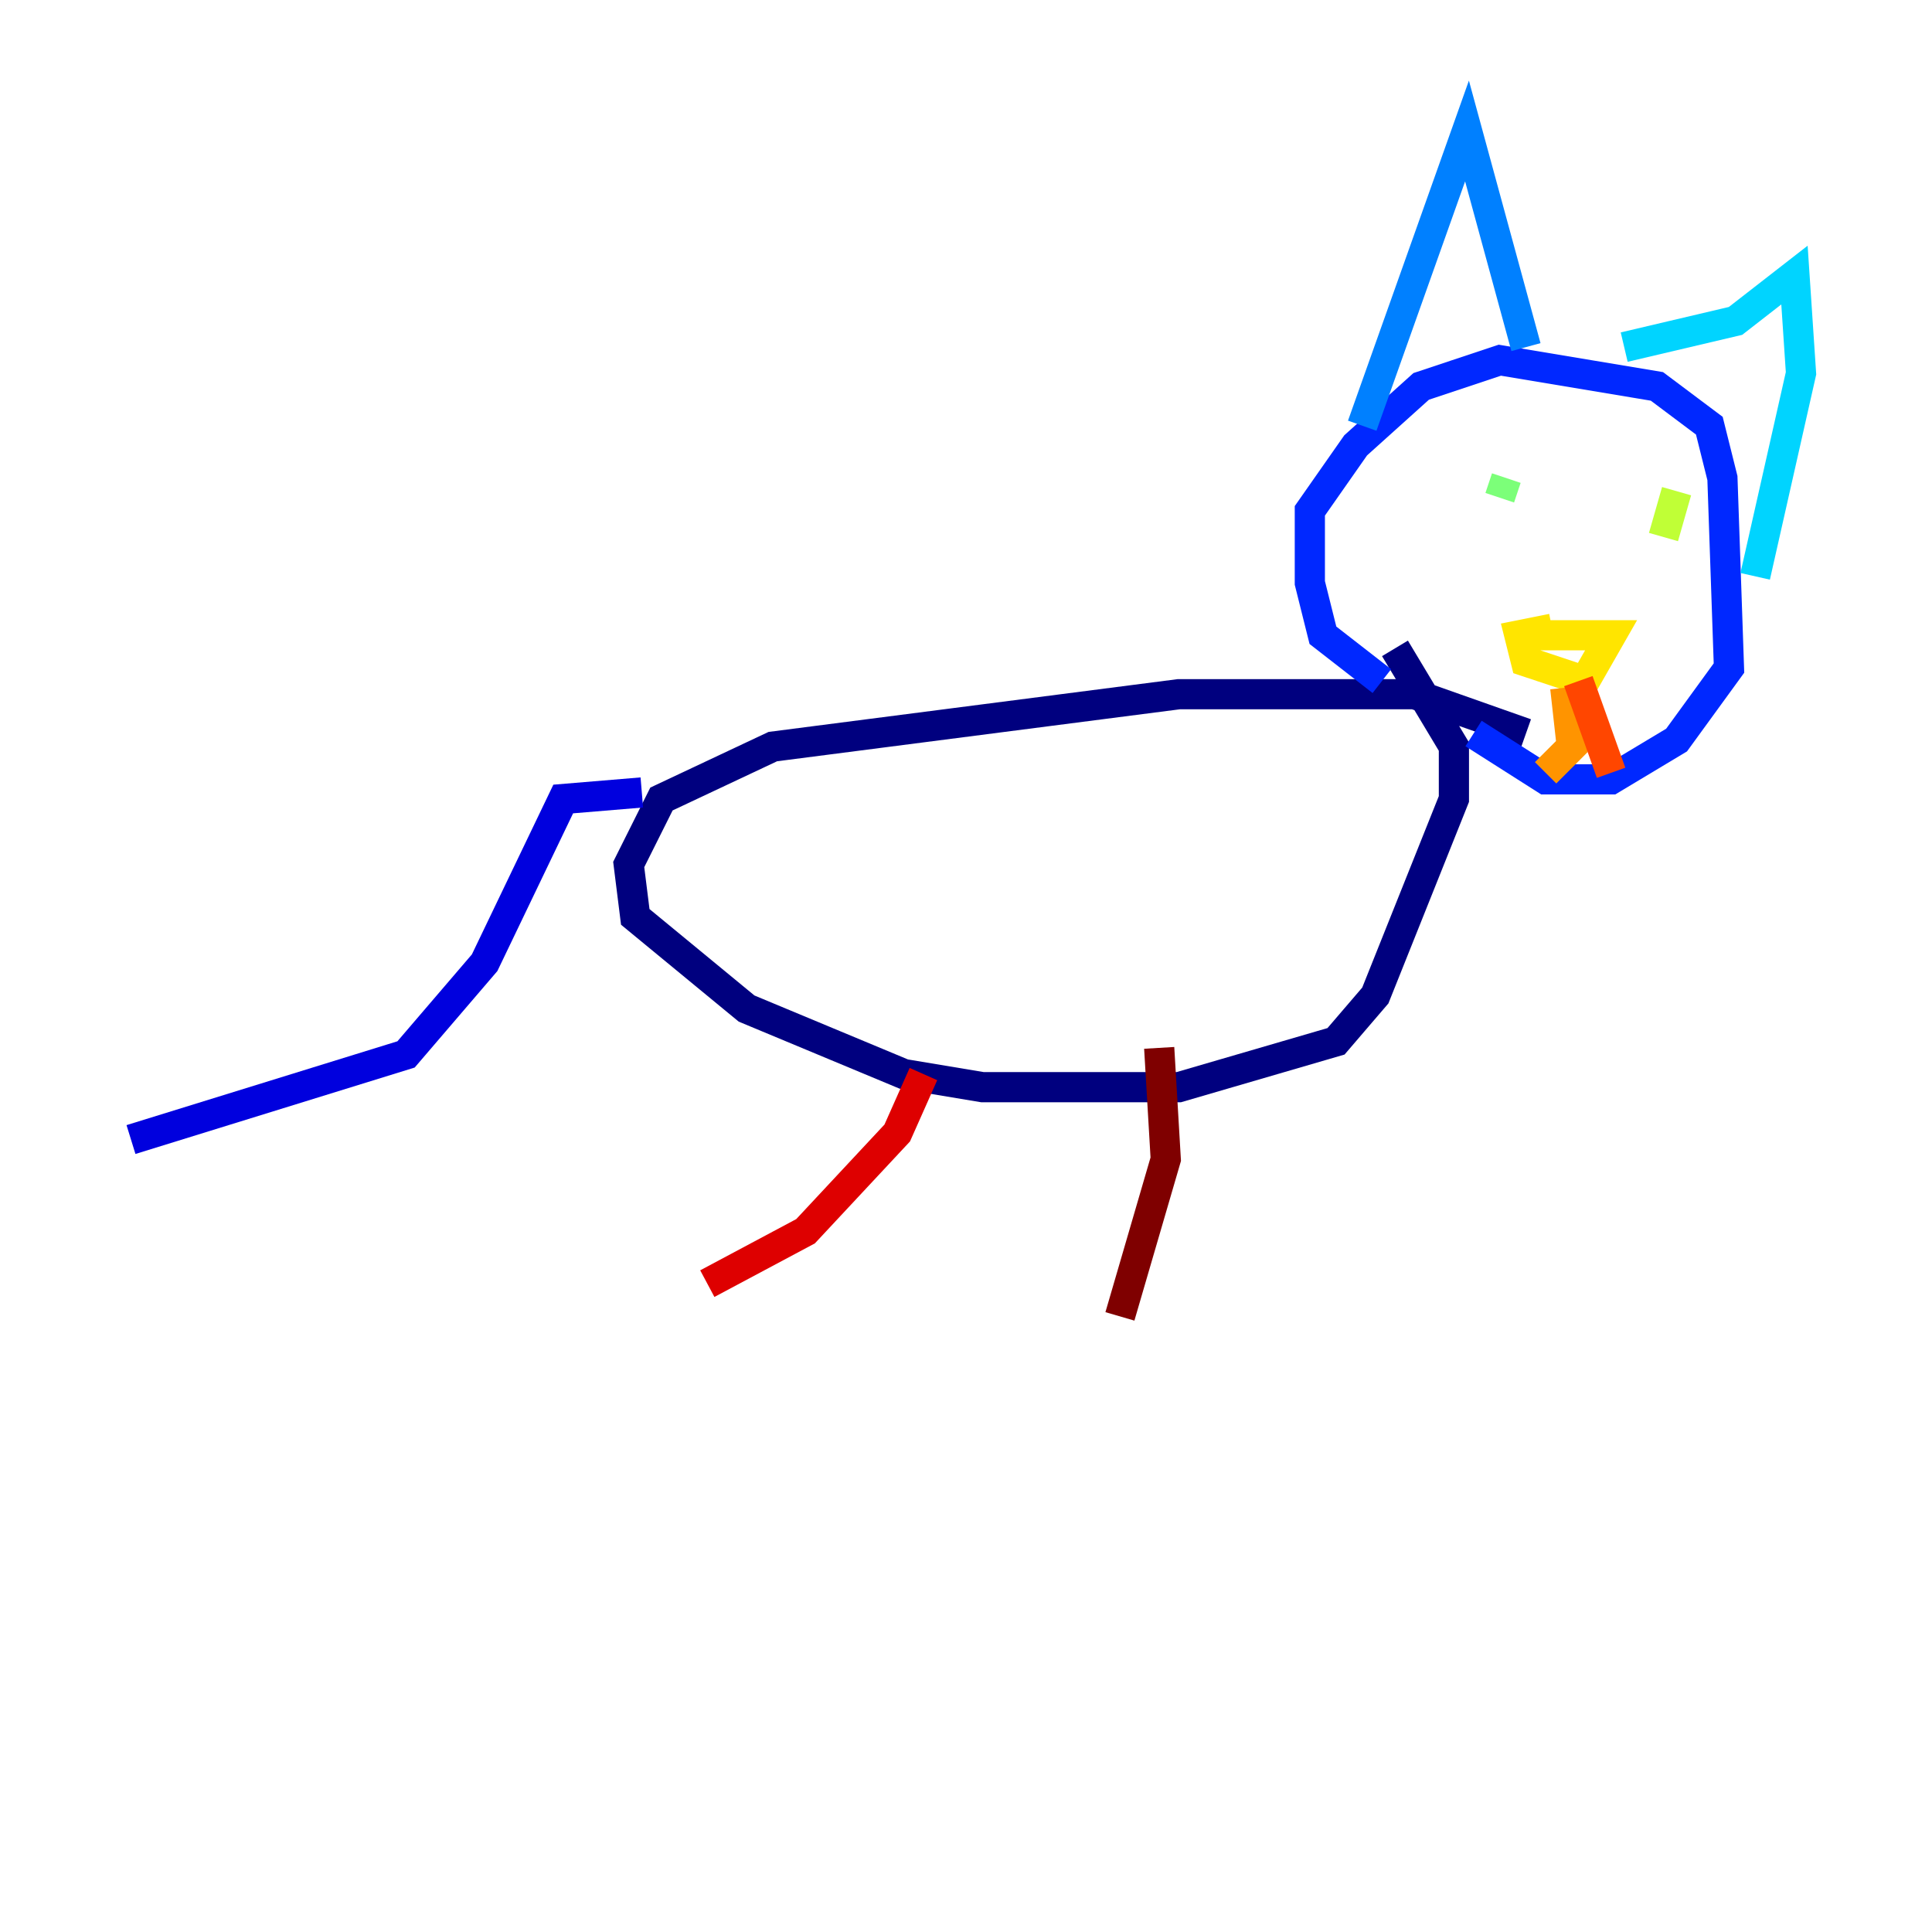 <?xml version="1.0" encoding="utf-8" ?>
<svg baseProfile="tiny" height="128" version="1.2" viewBox="0,0,128,128" width="128" xmlns="http://www.w3.org/2000/svg" xmlns:ev="http://www.w3.org/2001/xml-events" xmlns:xlink="http://www.w3.org/1999/xlink"><defs /><polyline fill="none" points="101.098,48.597 93.722,45.993 78.102,45.993 51.2,49.464 43.824,52.936 41.654,57.275 42.088,60.746 49.464,66.82 59.878,71.159 65.085,72.027 78.102,72.027 88.515,68.99 91.119,65.953 96.325,52.936 96.325,49.464 92.42,42.956" stroke="#00007f" stroke-width="2" /><polyline fill="none" points="42.522,52.502 37.315,52.936 32.108,63.783 26.902,69.858 8.678,75.498" stroke="#0000de" stroke-width="2" /><polyline fill="none" points="91.552,45.125 87.647,42.088 86.78,38.617 86.78,33.844 89.817,29.505 94.156,25.6 99.363,23.864 109.776,25.6 113.248,28.203 114.115,31.675 114.549,44.258 111.078,49.031 106.739,51.634 102.4,51.634 97.627,48.597" stroke="#0028ff" stroke-width="2" /><polyline fill="none" points="90.251,28.203 97.193,8.678 101.098,22.997" stroke="#0080ff" stroke-width="2" /><polyline fill="none" points="107.607,22.997 114.983,21.261 118.888,18.224 119.322,24.732 116.285,38.183" stroke="#00d4ff" stroke-width="2" /><polyline fill="none" points="108.909,32.108 108.909,32.108" stroke="#36ffc0" stroke-width="2" /><polyline fill="none" points="99.797,31.675 99.363,32.976" stroke="#7cff79" stroke-width="2" /><polyline fill="none" points="111.078,32.542 110.21,35.58" stroke="#c0ff36" stroke-width="2" /><polyline fill="none" points="101.532,42.088 106.739,42.088 105.003,45.125 101.098,43.824 100.664,42.088 102.834,41.654" stroke="#ffe500" stroke-width="2" /><polyline fill="none" points="103.702,45.559 104.136,49.464 102.4,51.2" stroke="#ff9400" stroke-width="2" /><polyline fill="none" points="104.57,45.125 106.739,51.2" stroke="#ff4600" stroke-width="2" /><polyline fill="none" points="61.18,71.159 59.444,75.064 53.37,81.573 46.861,85.044" stroke="#de0000" stroke-width="2" /><polyline fill="none" points="76.8,69.424 77.234,76.8 74.197,87.214" stroke="#7f0000" stroke-width="2" /></svg>